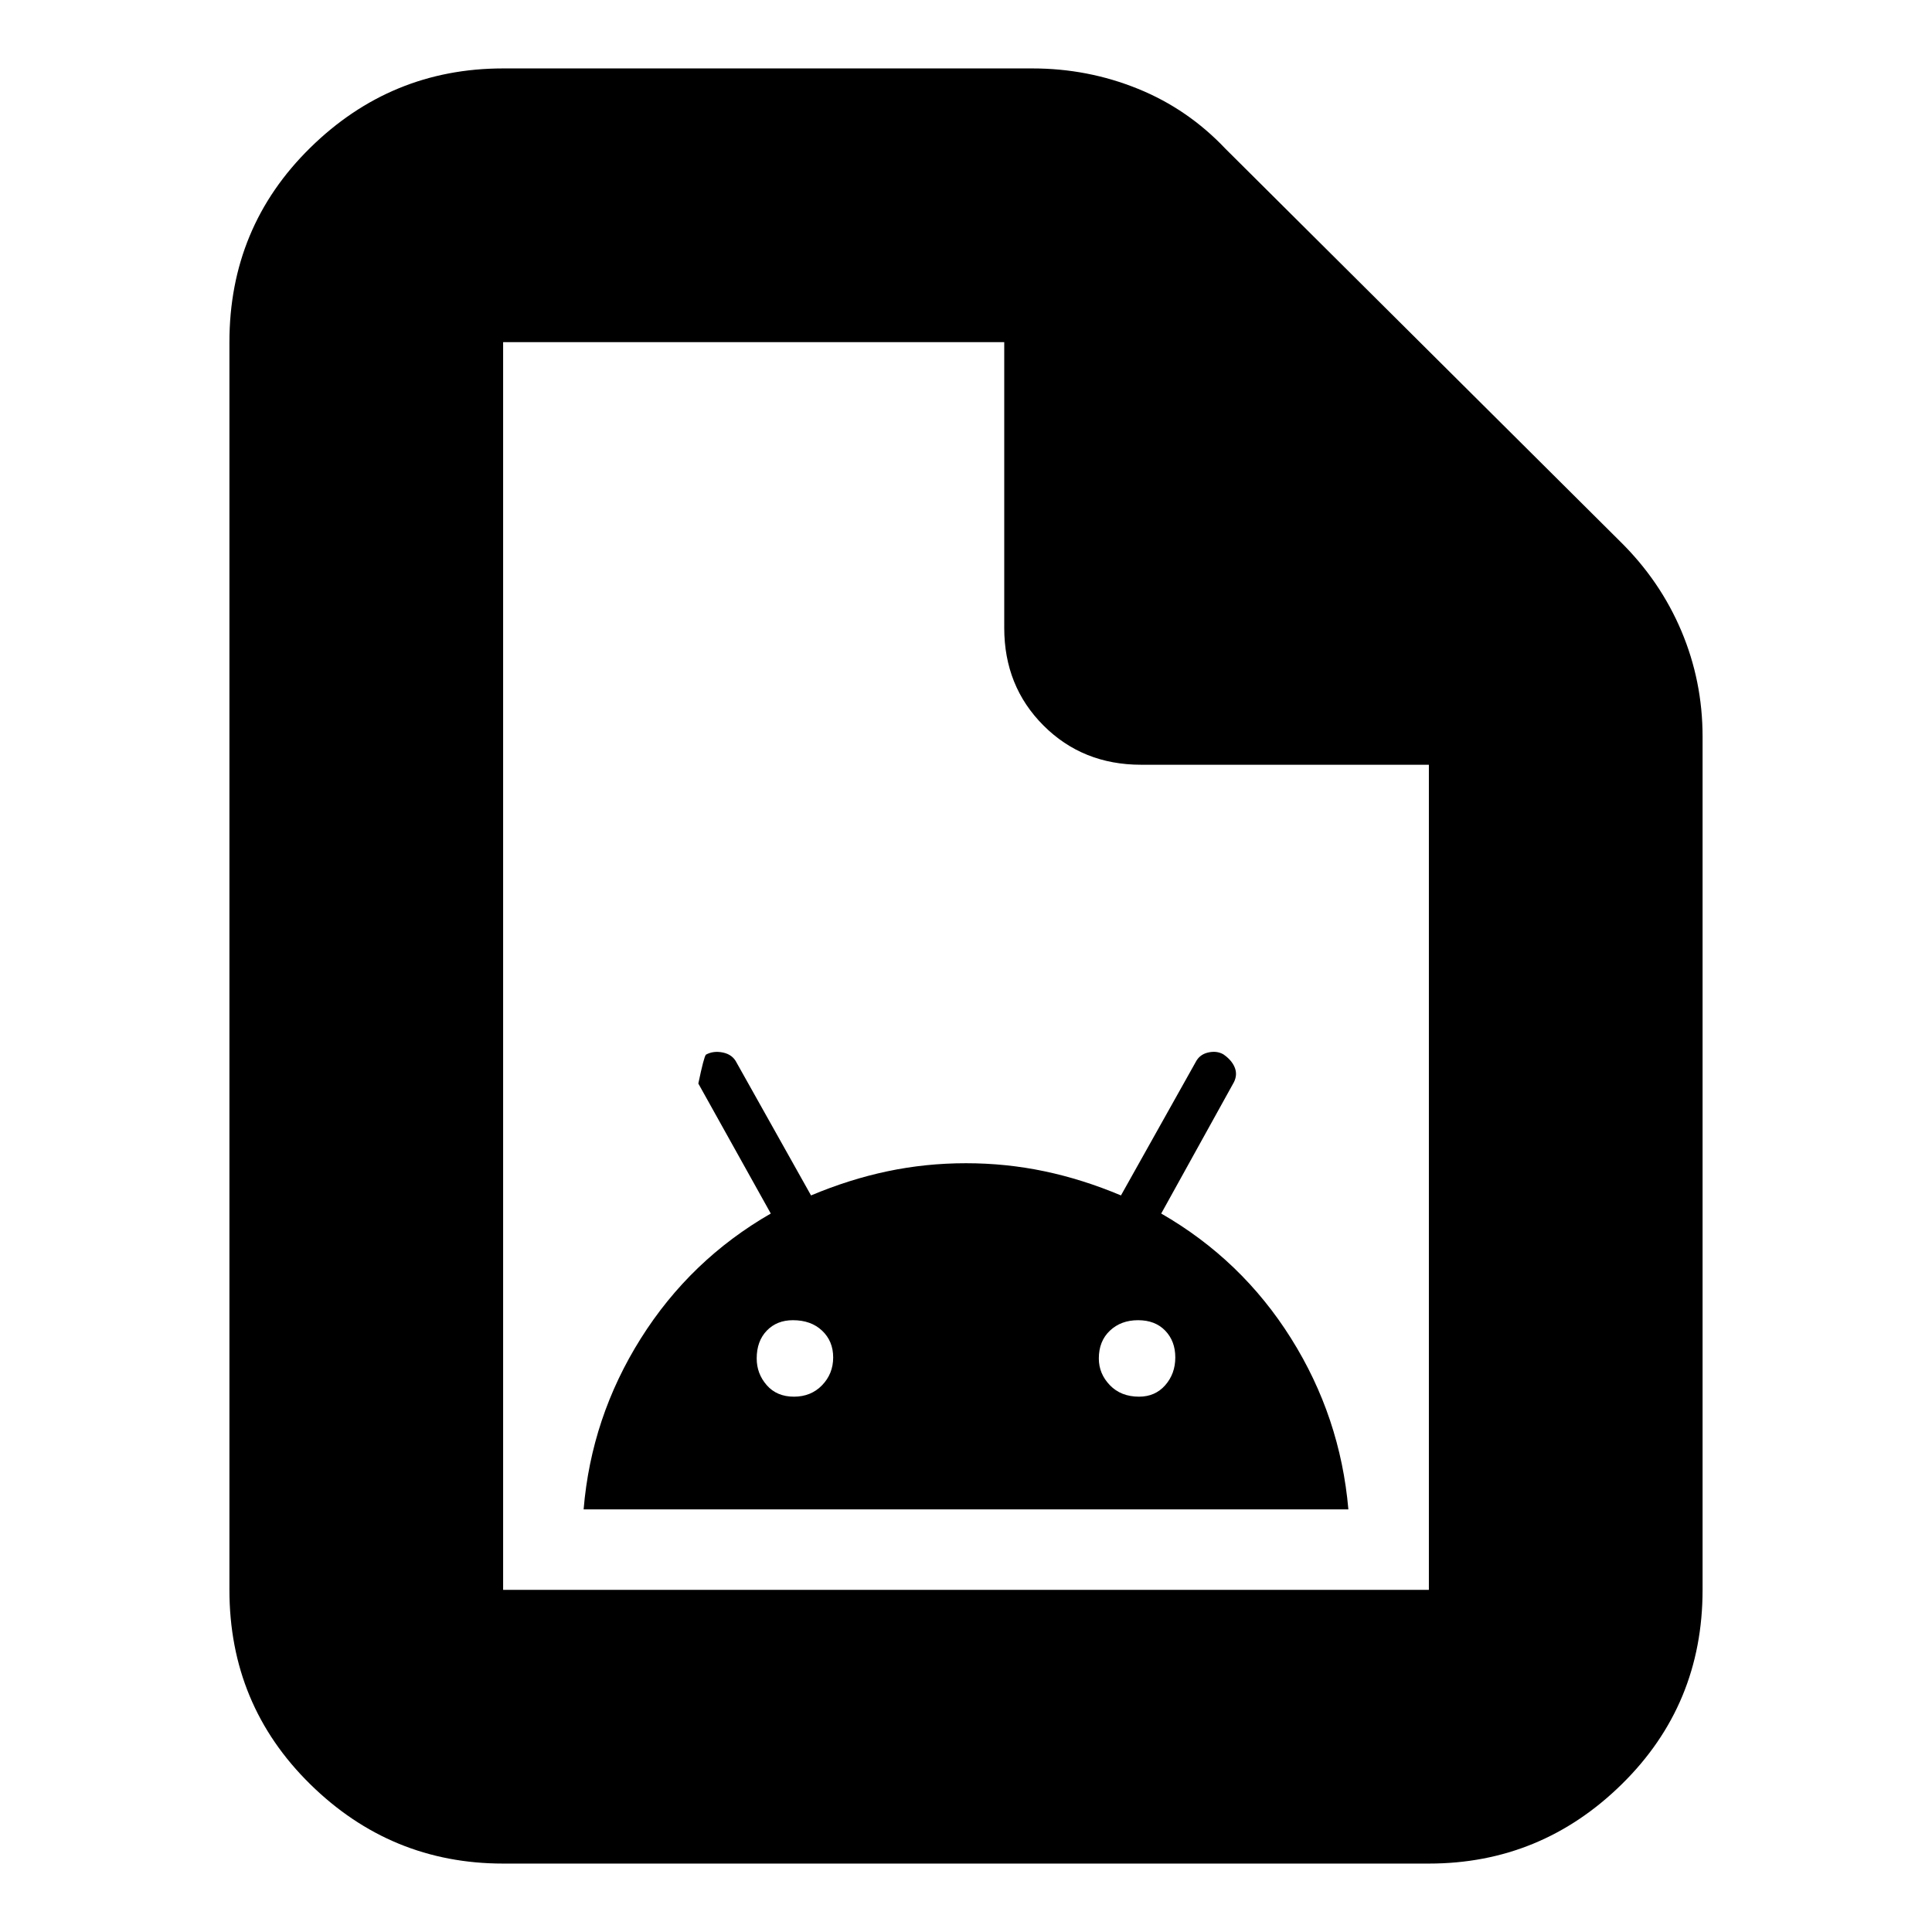 <svg xmlns="http://www.w3.org/2000/svg" height="24" viewBox="0 -960 960 960" width="24"><path d="M290-210h380q-4-46-28.5-85T577-357l36.1-65.22q1.9-3.78.4-7.42-1.5-3.65-5.67-6.5-3.33-1.86-7.58-.86t-6.15 4.78L557-366q-19-8-38.02-12-19.03-4-39-4-19.98 0-38.98 4-19 4-38 12l-37-66q-2-4-6.75-5t-8.47 1.05q-1 1-3.78 14.35l36 64.6q-40 23-64.61 62.12Q293.79-255.76 290-210Zm104.5-56q-8.5 0-13.5-5.7t-5-13.3q0-8.6 5-13.8 5-5.2 13-5.2 9 0 14.5 5.2t5.5 13.3q0 8.1-5.5 13.8-5.5 5.7-14 5.7Zm171.5 0q-9 0-14.5-5.7T546-285q0-8.6 5.5-13.8 5.5-5.2 14-5.2t13.5 5.2q5 5.2 5 13.3 0 8.1-5 13.8-5 5.7-13 5.7ZM250-34q-55.73 0-95.86-39.44Q114-112.88 114-170v-620q0-57.13 40.14-96.56Q194.27-926 250-926h263q27.47 0 52.37 10.09Q590.27-905.83 609-886l196 195q19.91 19.57 30.46 44.52Q846-621.53 846-594v424q0 57.12-40.14 96.56Q765.72-34 710-34H250Zm249-614v-142H250v620h460v-410H567q-29 0-48.5-19.5T499-648ZM250-790v210-210 620-620Z"/></svg>